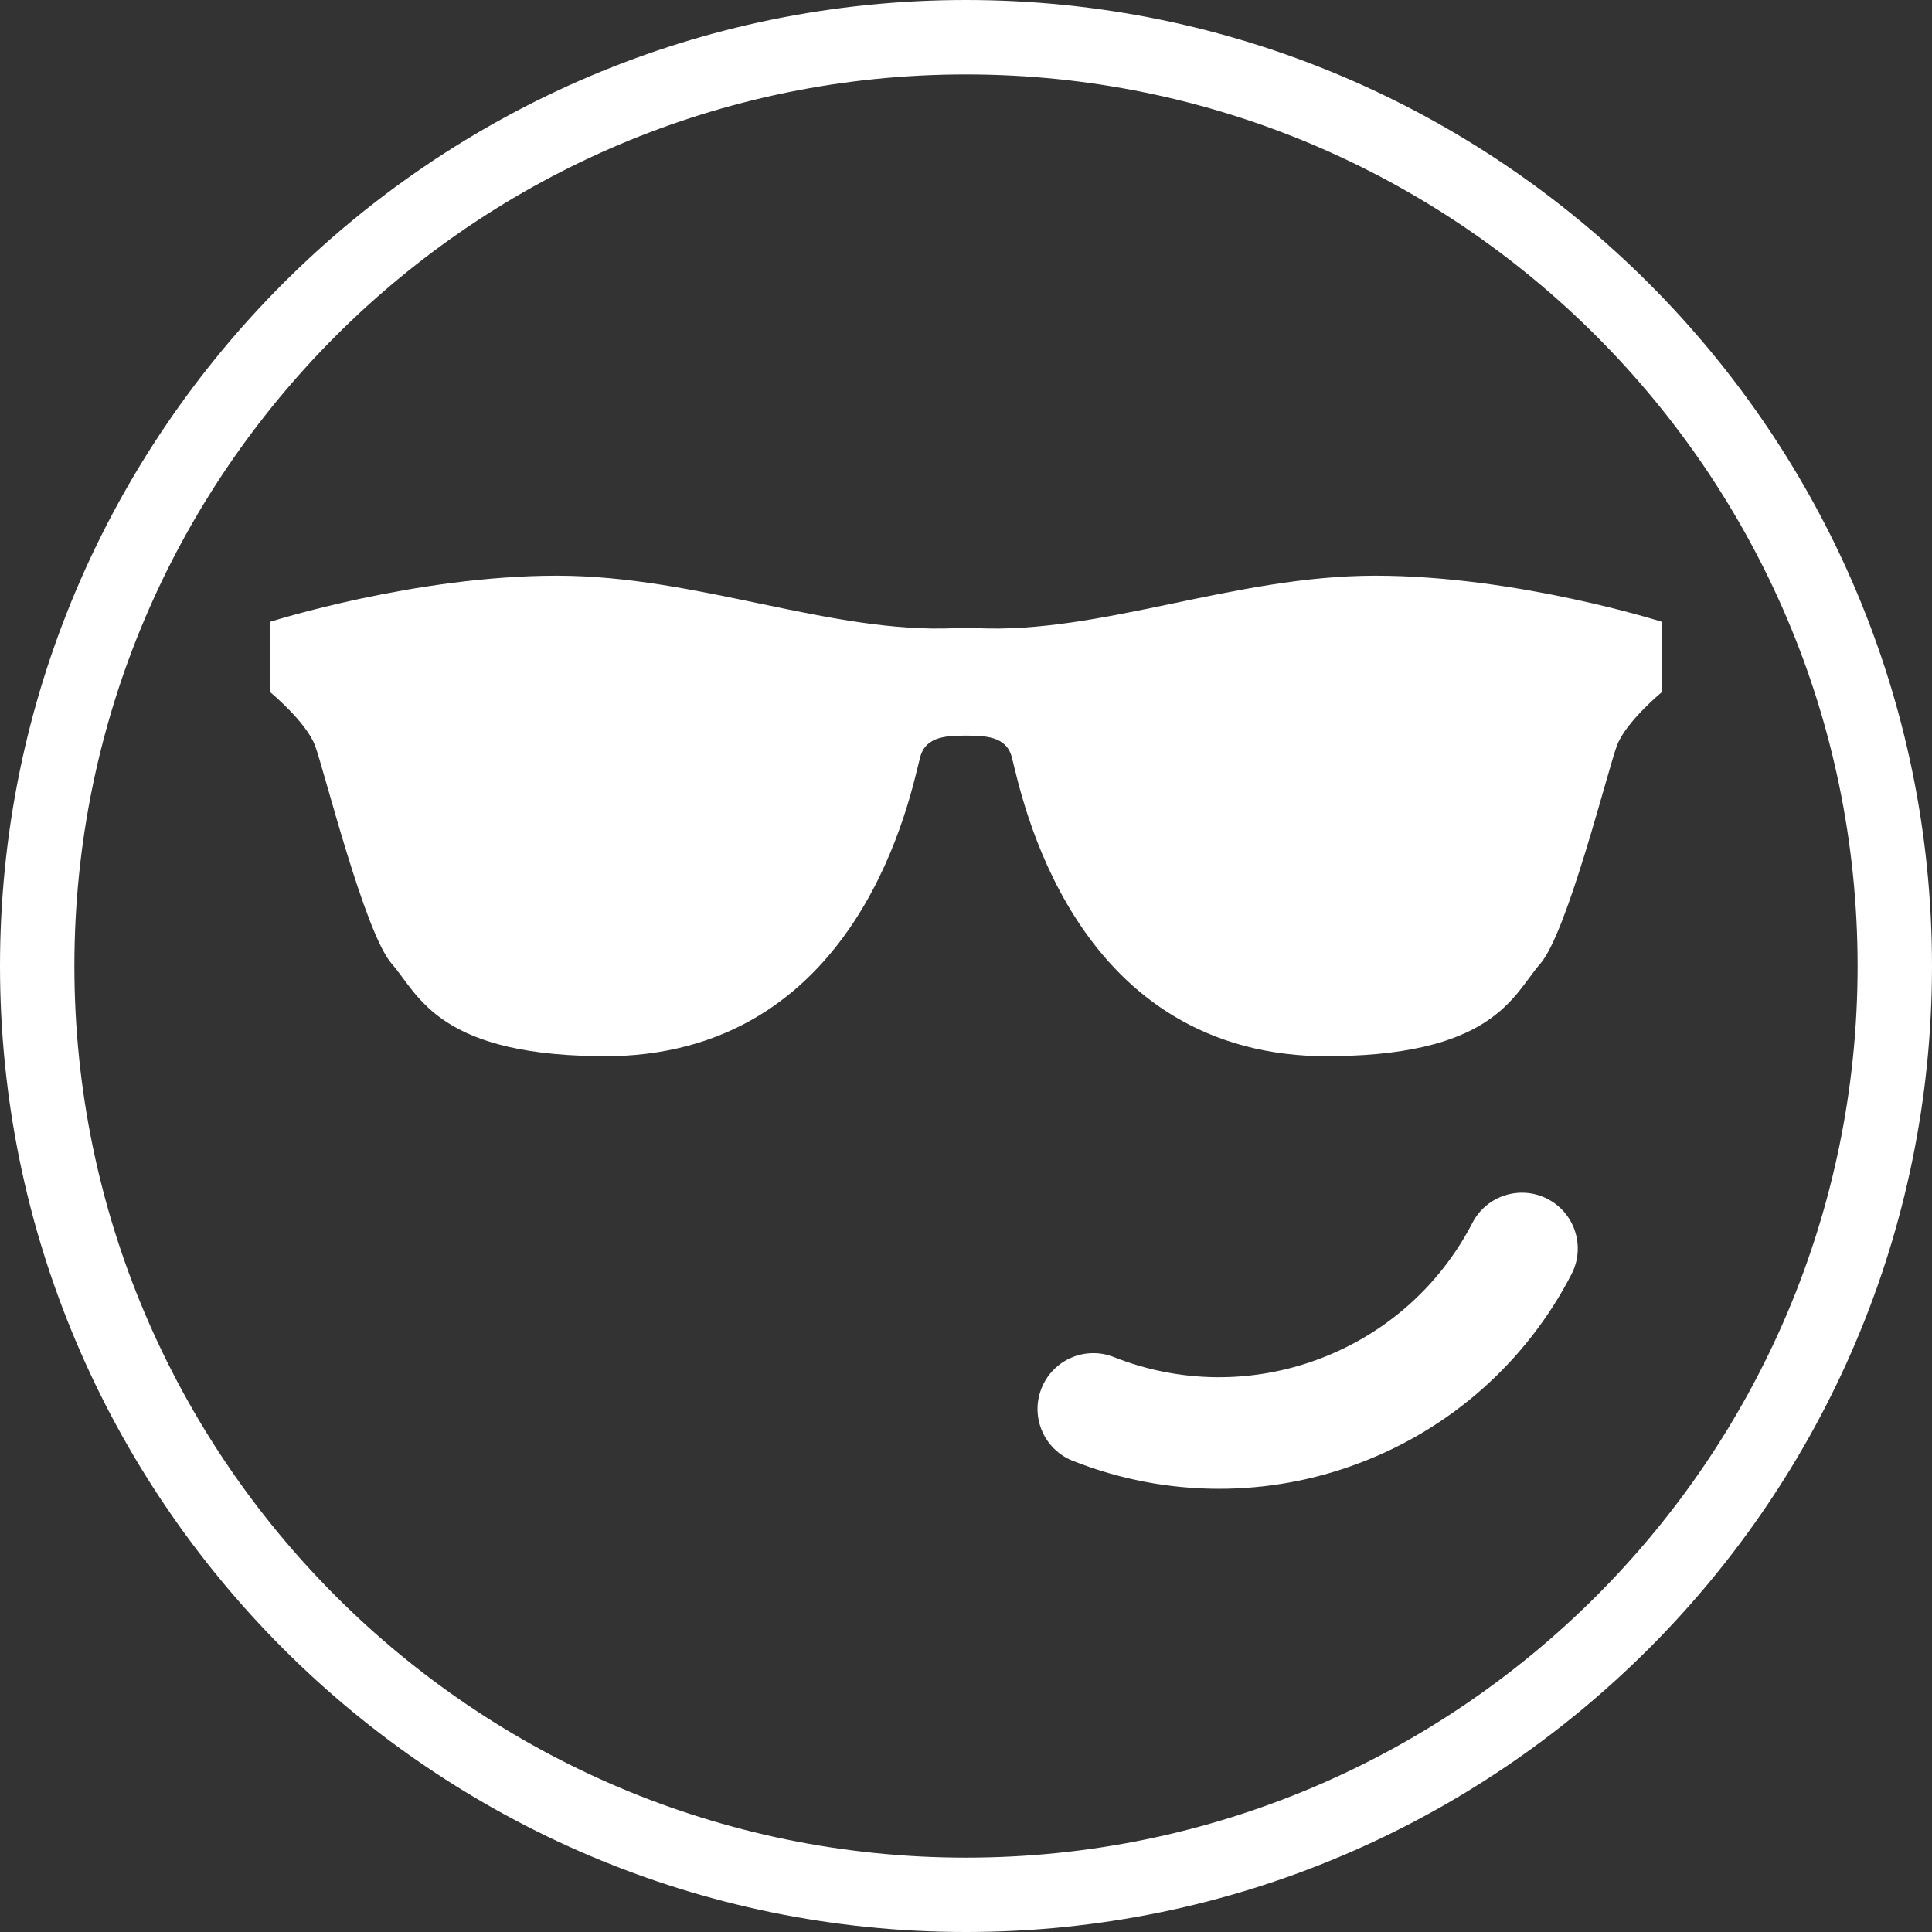 <?xml version="1.0" encoding="iso-8859-1"?>
<!-- Generator: Adobe Illustrator 19.1.0, SVG Export Plug-In . SVG Version: 6.00 Build 0)  -->
<svg xmlns="http://www.w3.org/2000/svg" xmlns:xlink="http://www.w3.org/1999/xlink" version="1.1" id="Capa_1" x="0px" y="0px" viewBox="0 0 333.842 333.842" style="enable-background:new 0 0 333.842 333.842;" xml:space="preserve" width="512px" height="512px">
<rect x="0" y="0" width="333.842" height="333.842" fill="#333333" stroke="none"/>
<g>
	<path d="M166.911,333.842C74.879,333.842,0,258.963,0,166.918C0,74.885,74.873,0,166.911,0   c92.045,0,166.931,74.879,166.931,166.918C333.835,258.963,258.956,333.842,166.911,333.842z M166.911,12.86   c-84.95,0-154.058,69.114-154.058,154.064c0,84.956,69.108,154.07,154.058,154.07c84.956,0,154.077-69.114,154.077-154.07   C320.982,81.974,251.868,12.86,166.911,12.86z M234.74,252.87c15.945-5.977,29.024-17.59,36.819-32.713   c2.442-4.724,0.585-10.546-4.152-12.989c-4.724-2.436-10.54-0.591-12.989,4.152c-5.604,10.855-15,19.197-26.459,23.496   c-11.485,4.325-24.088,4.21-35.483-0.315c-4.942-1.967-10.553,0.456-12.513,5.411c-1.967,4.949,0.456,10.553,5.411,12.513   c8.124,3.22,16.684,4.833,25.251,4.833C218.789,257.26,226.957,255.801,234.74,252.87z M237.639,99.475   c-24.428,0-47.321,10.077-68.915,9.068c-0.559-0.039-1.163-0.051-1.806-0.045c-0.643-0.006-1.24,0.006-1.812,0.045   c-21.575,1.009-44.474-9.068-68.902-9.068c-24.531,0-49.506,7.963-49.506,7.963v12.172c0,0,6.189,5.116,7.738,9.216   c1.542,4.094,8.554,32.366,13.259,37.713c4.704,5.347,7.963,16.253,38.227,15.964c43.105-1.028,51.479-45.631,53.047-51.53   c0.945-4.004,5.135-3.798,7.95-3.863c2.821,0.064,7.018-0.141,7.95,3.863c1.575,5.9,9.949,50.496,53.041,51.53   c30.277,0.289,33.542-10.617,38.233-15.964s11.71-33.619,13.259-37.713c1.542-4.1,7.738-9.216,7.738-9.216v-12.172   C287.145,107.437,262.163,99.475,237.639,99.475z" fill="#FFFFFF"/>
</g>
<g>
</g>
<g>
</g>
<g>
</g>
<g>
</g>
<g>
</g>
<g>
</g>
<g>
</g>
<g>
</g>
<g>
</g>
<g>
</g>
<g>
</g>
<g>
</g>
<g>
</g>
<g>
</g>
<g>
</g>
</svg>
